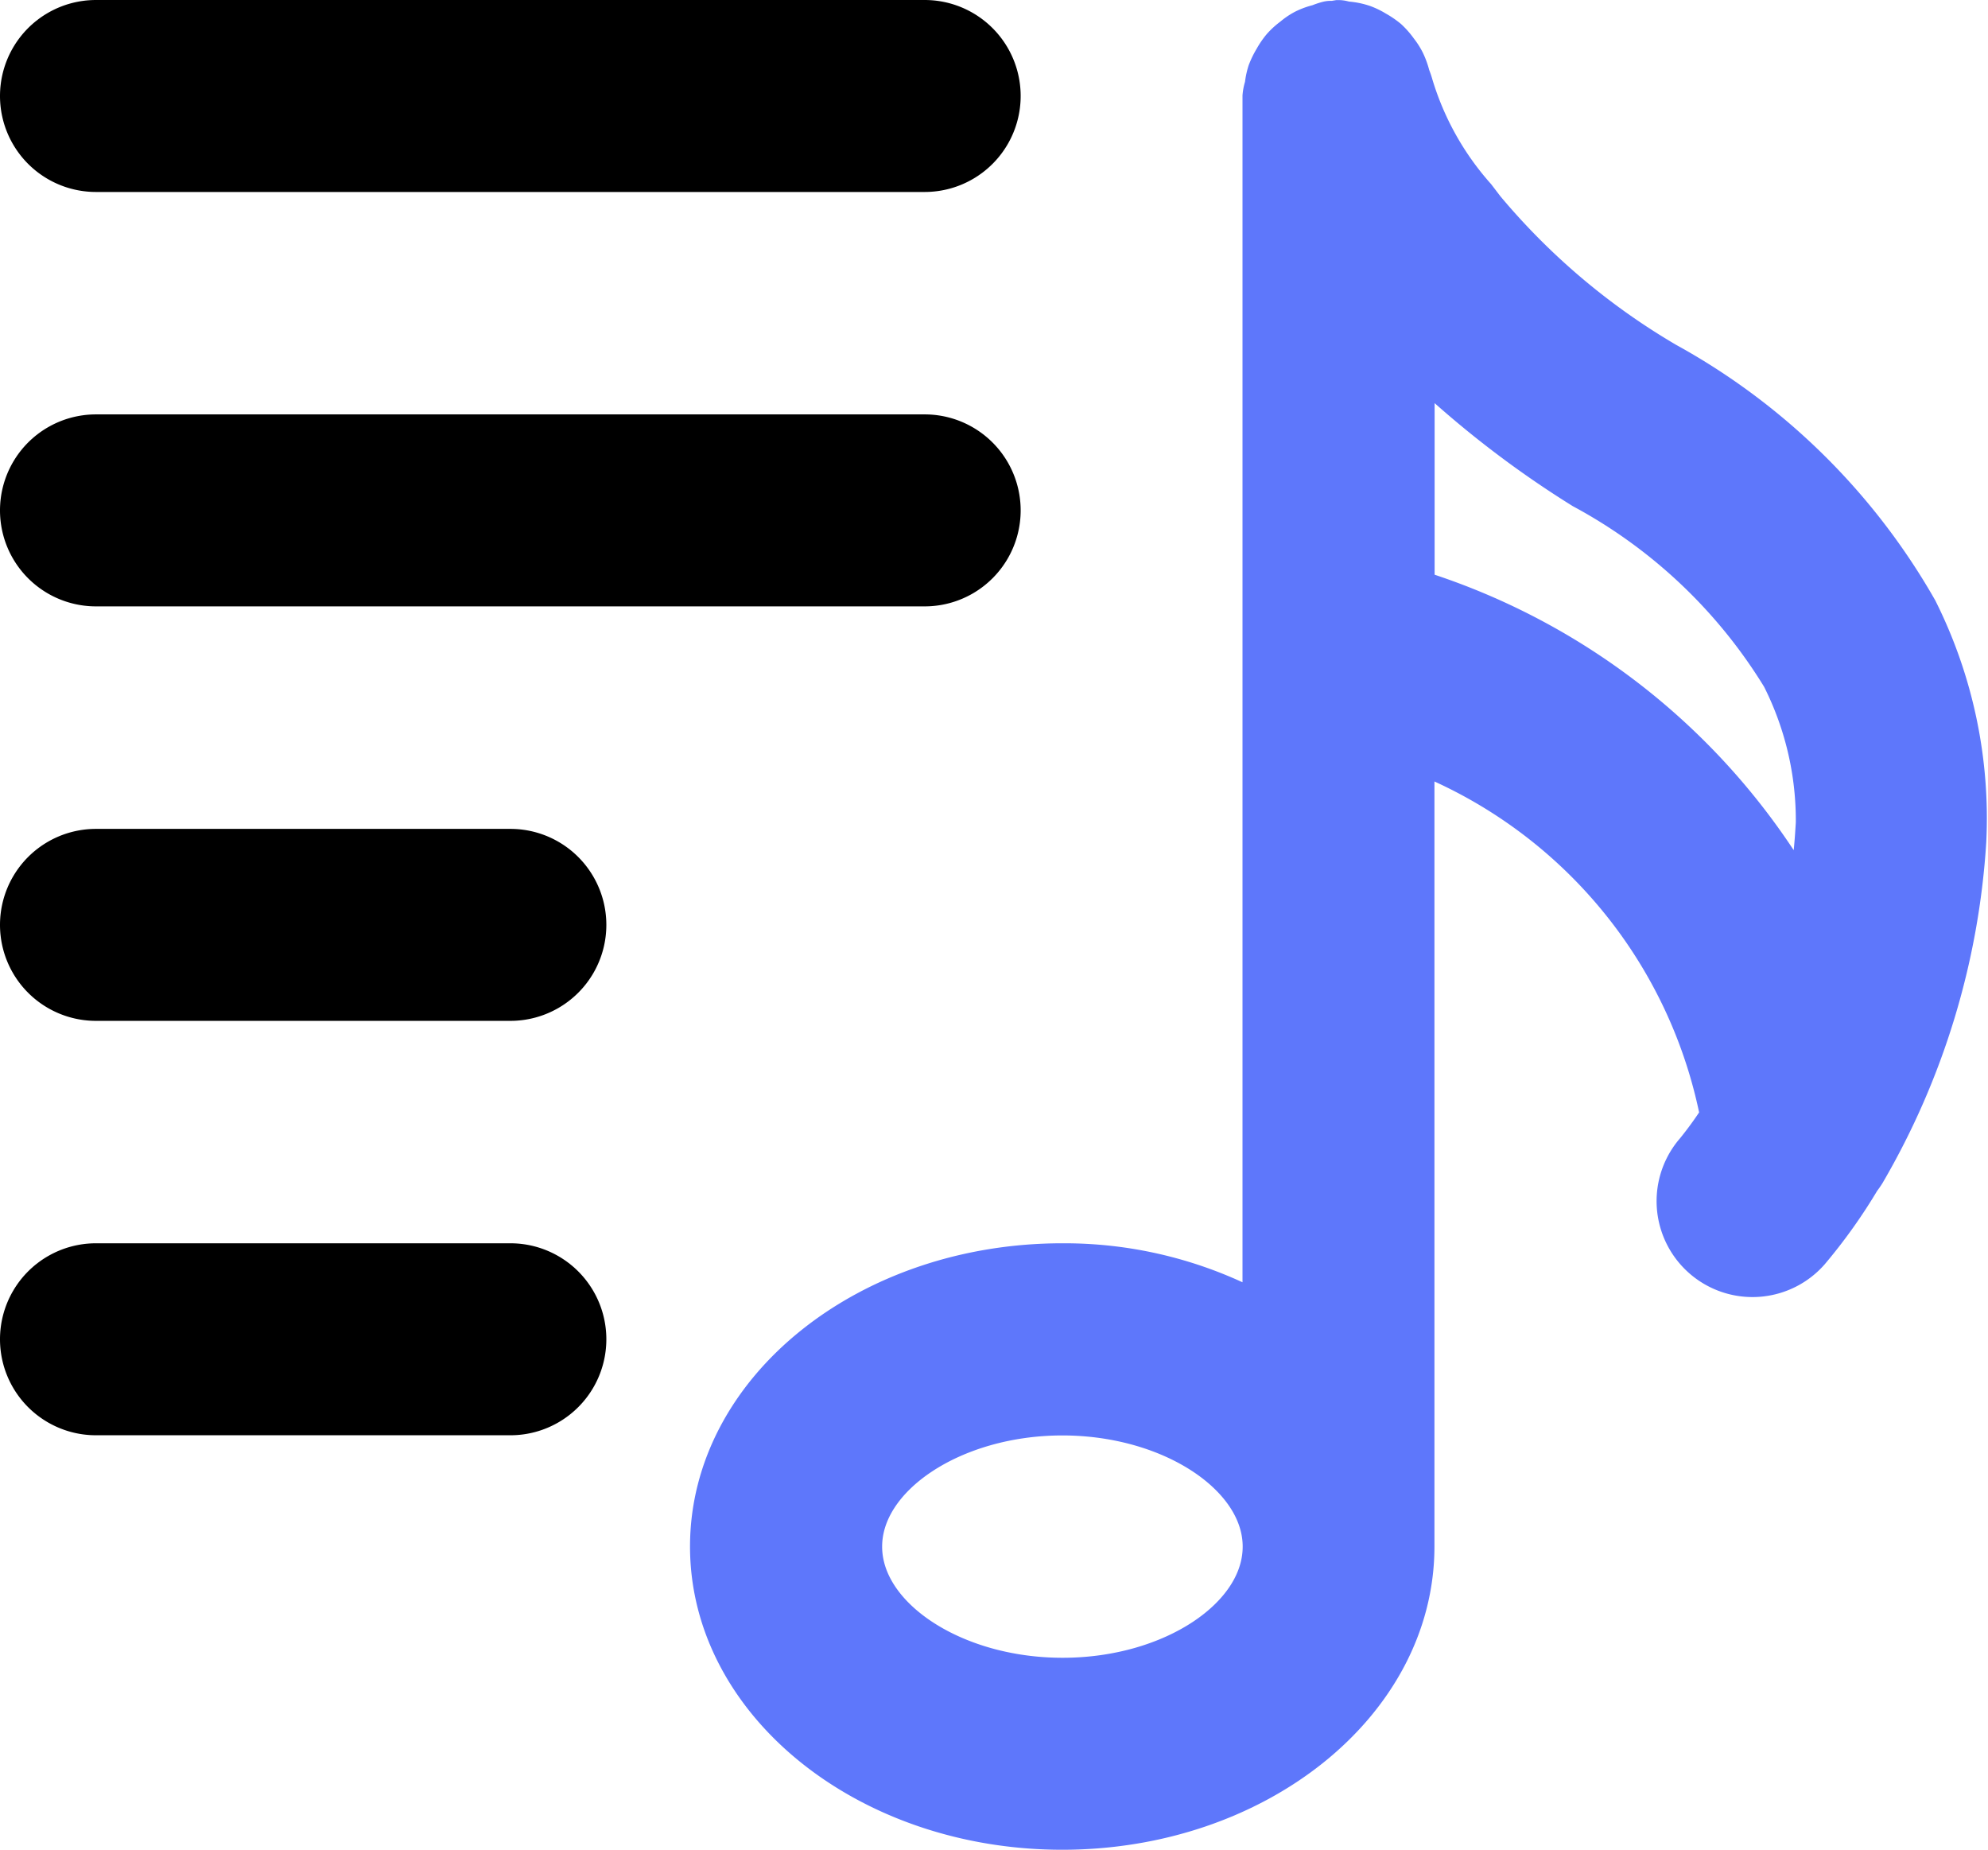 <svg xmlns="http://www.w3.org/2000/svg" width="22.144" height="20.6" viewBox="0 0 22.144 20.6">
  <g id="playlist_1_" data-name="playlist (1)" transform="translate(0.3 -15.753)">
    <g id="Group_745" data-name="Group 745" transform="translate(7.692 16.053)">
      <g id="Group_744" data-name="Group 744" transform="translate(0 0)">
        <path id="Path_2487" data-name="Path 2487" d="M173.3,22.581a7.154,7.154,0,0,0-2.769-2.726,7.793,7.793,0,0,1-2.045-1.729l-.1-.131a3.385,3.385,0,0,1-.712-1.277.716.716,0,0,0-.032-.091.76.76,0,0,0-.054-.154.634.634,0,0,0-.072-.112.739.739,0,0,0-.1-.115.823.823,0,0,0-.123-.083.687.687,0,0,0-.122-.06.677.677,0,0,0-.168-.034c-.029,0-.054-.015-.085-.015a.494.494,0,0,0-.051.011c-.018,0-.035-.006-.054,0a.656.656,0,0,0-.092.032.673.673,0,0,0-.148.052.606.606,0,0,0-.117.08.683.683,0,0,0-.111.1.762.762,0,0,0-.08.118.811.811,0,0,0-.065.132.677.677,0,0,0-.029.149.388.388,0,0,0-.023.1V30.53a4.45,4.45,0,0,0-2.308-.631c-2.122,0-3.846,1.38-3.846,3.077s1.725,3.077,3.846,3.077,3.846-1.38,3.846-3.077V24.01a5.537,5.537,0,0,1,3.566,4.192,4.157,4.157,0,0,1-.3.42.768.768,0,1,0,1.154,1.015,5.9,5.9,0,0,0,.563-.791.794.794,0,0,0,.052-.074,8.284,8.284,0,0,0,1.112-3.655A5.106,5.106,0,0,0,173.3,22.581Zm-9.458,11.934c-1.251,0-2.308-.7-2.308-1.538s1.057-1.538,2.308-1.538,2.308.7,2.308,1.538S165.1,34.515,163.846,34.515Zm8.463-9.494a6.819,6.819,0,0,1-.155,1.072,7.413,7.413,0,0,0-4.462-3.72V19.547a11.018,11.018,0,0,0,1.989,1.583,5.912,5.912,0,0,1,2.243,2.125A3.611,3.611,0,0,1,172.309,25.021Z" transform="translate(-160 -16.053)" fill="#5e77fb" stroke="#5e77fb" stroke-width="0.6"/>
      </g>
    </g>
    <g id="Group_747" data-name="Group 747" transform="translate(0 16.053)">
      <g id="Group_746" data-name="Group 746" transform="translate(0 0)">
        <path id="Path_2488" data-name="Path 2488" d="M10,16.053H.769a.769.769,0,0,0,0,1.538H10a.769.769,0,0,0,0-1.538Z" transform="translate(0 -16.053)" stroke="#000" stroke-width="0.6"/>
      </g>
    </g>
    <g id="Group_749" data-name="Group 749" transform="translate(0 20.668)">
      <g id="Group_748" data-name="Group 748">
        <path id="Path_2489" data-name="Path 2489" d="M10,112.053H.769a.769.769,0,0,0,0,1.538H10a.769.769,0,0,0,0-1.538Z" transform="translate(0 -112.053)" stroke="#000" stroke-width="0.6"/>
      </g>
    </g>
    <g id="Group_751" data-name="Group 751" transform="translate(0 25.284)">
      <g id="Group_750" data-name="Group 750">
        <path id="Path_2490" data-name="Path 2490" d="M5.385,208.053H.769a.769.769,0,1,0,0,1.538H5.385a.769.769,0,1,0,0-1.538Z" transform="translate(0 -208.053)" stroke="#000" stroke-width="0.6"/>
      </g>
    </g>
    <g id="Group_753" data-name="Group 753" transform="translate(0 29.899)">
      <g id="Group_752" data-name="Group 752">
        <path id="Path_2491" data-name="Path 2491" d="M5.385,304.053H.769a.769.769,0,1,0,0,1.538H5.385a.769.769,0,1,0,0-1.538Z" transform="translate(0 -304.053)" stroke="#000" stroke-width="0.6"/>
      </g>
    </g>
  </g>
</svg>
